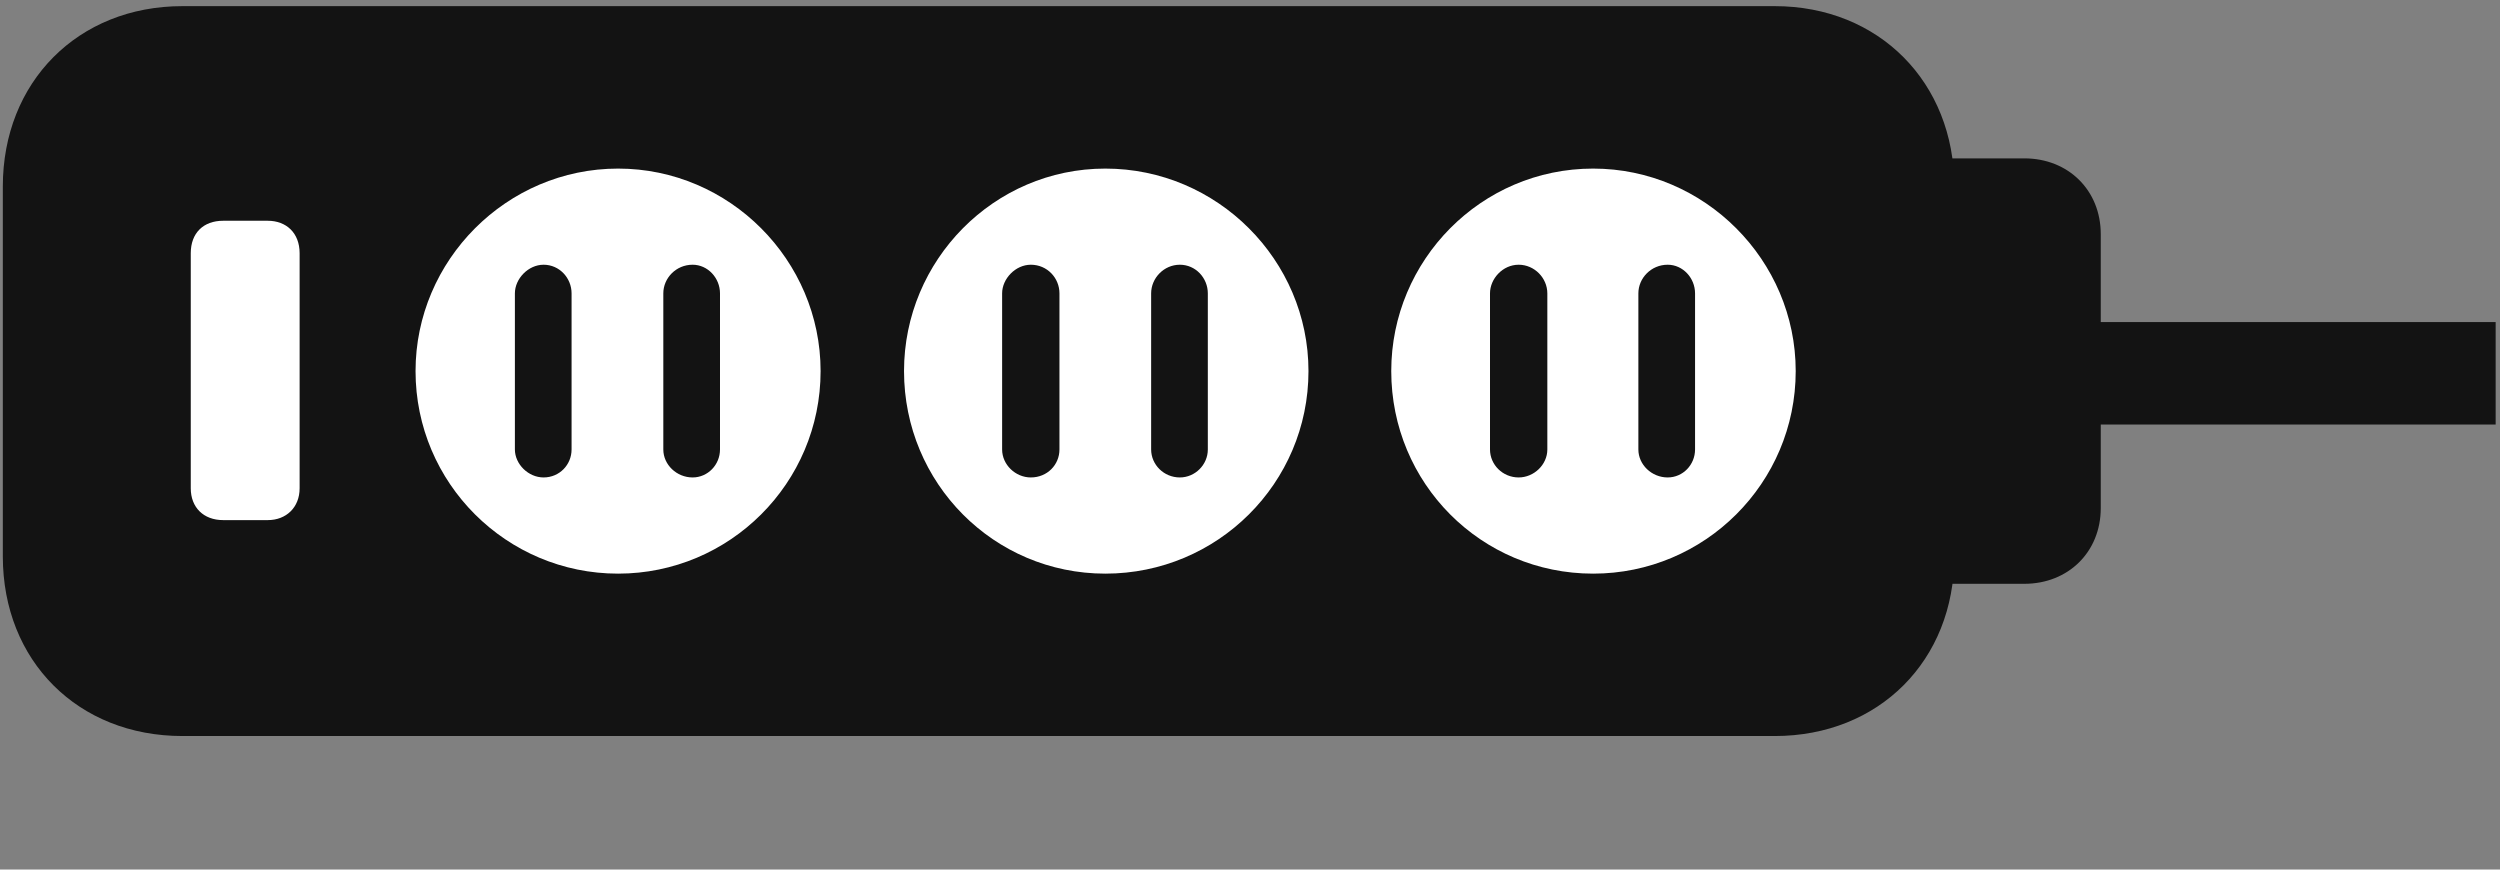 <svg width="46" height="16" viewBox="0 0 46 16" fill="none" xmlns="http://www.w3.org/2000/svg">
<rect x="0" y="0" width="46" height="16" fill="#808080" stroke="none"/>
<g clip-path="url(#clip0_2207_11538)">
<path d="M3.357 13.543H32.654C34.576 13.543 35.959 12.149 35.959 10.238V3.43C35.959 1.52 34.576 0.113 32.654 0.113H3.357C1.435 0.113 0.052 1.508 0.052 3.43V10.238C0.052 12.16 1.435 13.543 3.357 13.543ZM35.431 10.742H37.248C38.056 10.742 38.654 10.156 38.654 9.348V4.309C38.654 3.5 38.056 2.914 37.248 2.914H35.431V10.742ZM38.314 7.812H45.92V5.926H38.314V7.812Z" fill="black" fill-opacity="0.85"/>
<path d="M4.107 9.57C3.744 9.57 3.51 9.336 3.51 8.984V4.66C3.51 4.285 3.744 4.062 4.107 4.062H4.927C5.267 4.062 5.513 4.285 5.513 4.66V8.984C5.513 9.336 5.267 9.57 4.927 9.57H4.107ZM11.373 10.555C9.322 10.555 7.646 8.891 7.646 6.828C7.646 4.789 9.322 3.102 11.373 3.102C13.424 3.102 15.099 4.789 15.099 6.828C15.099 8.891 13.424 10.555 11.373 10.555ZM20.338 10.555C18.287 10.555 16.634 8.891 16.634 6.828C16.634 4.789 18.287 3.102 20.338 3.102C22.4 3.102 24.076 4.789 24.076 6.828C24.076 8.891 22.4 10.555 20.338 10.555ZM29.314 10.555C27.252 10.555 25.599 8.891 25.599 6.828C25.599 4.789 27.252 3.102 29.314 3.102C31.365 3.102 33.041 4.789 33.041 6.828C33.041 8.891 31.365 10.555 29.314 10.555ZM10.002 8.785C10.295 8.785 10.517 8.551 10.517 8.27V5.398C10.517 5.117 10.295 4.871 10.002 4.871C9.72 4.871 9.474 5.129 9.474 5.398V8.27C9.474 8.539 9.72 8.785 10.002 8.785ZM12.744 8.785C13.025 8.785 13.248 8.551 13.248 8.27V5.398C13.248 5.117 13.025 4.871 12.744 4.871C12.439 4.871 12.205 5.117 12.205 5.398V8.27C12.205 8.551 12.451 8.785 12.744 8.785ZM18.967 8.785C19.271 8.785 19.494 8.551 19.494 8.27V5.398C19.494 5.117 19.271 4.871 18.967 4.871C18.685 4.871 18.439 5.129 18.439 5.398V8.27C18.439 8.551 18.685 8.785 18.967 8.785ZM21.709 8.785C21.99 8.785 22.224 8.551 22.224 8.27V5.398C22.224 5.117 22.002 4.871 21.709 4.871C21.416 4.871 21.181 5.117 21.181 5.398V8.27C21.181 8.551 21.416 8.785 21.709 8.785ZM27.943 8.785C28.224 8.785 28.471 8.551 28.471 8.27V5.398C28.471 5.117 28.236 4.871 27.943 4.871C27.65 4.871 27.416 5.129 27.416 5.398V8.27C27.416 8.551 27.65 8.785 27.943 8.785ZM30.685 8.785C30.967 8.785 31.189 8.551 31.189 8.27V5.398C31.189 5.117 30.967 4.871 30.685 4.871C30.381 4.871 30.146 5.117 30.146 5.398V8.27C30.146 8.551 30.392 8.785 30.685 8.785Z" fill="white"/>
</g>
<defs>
<clipPath id="clip0_2207_11538">
<rect width="45.867" height="15.176" fill="white" transform="translate(0.052 0.113)"/>
</clipPath>
</defs>
</svg>
